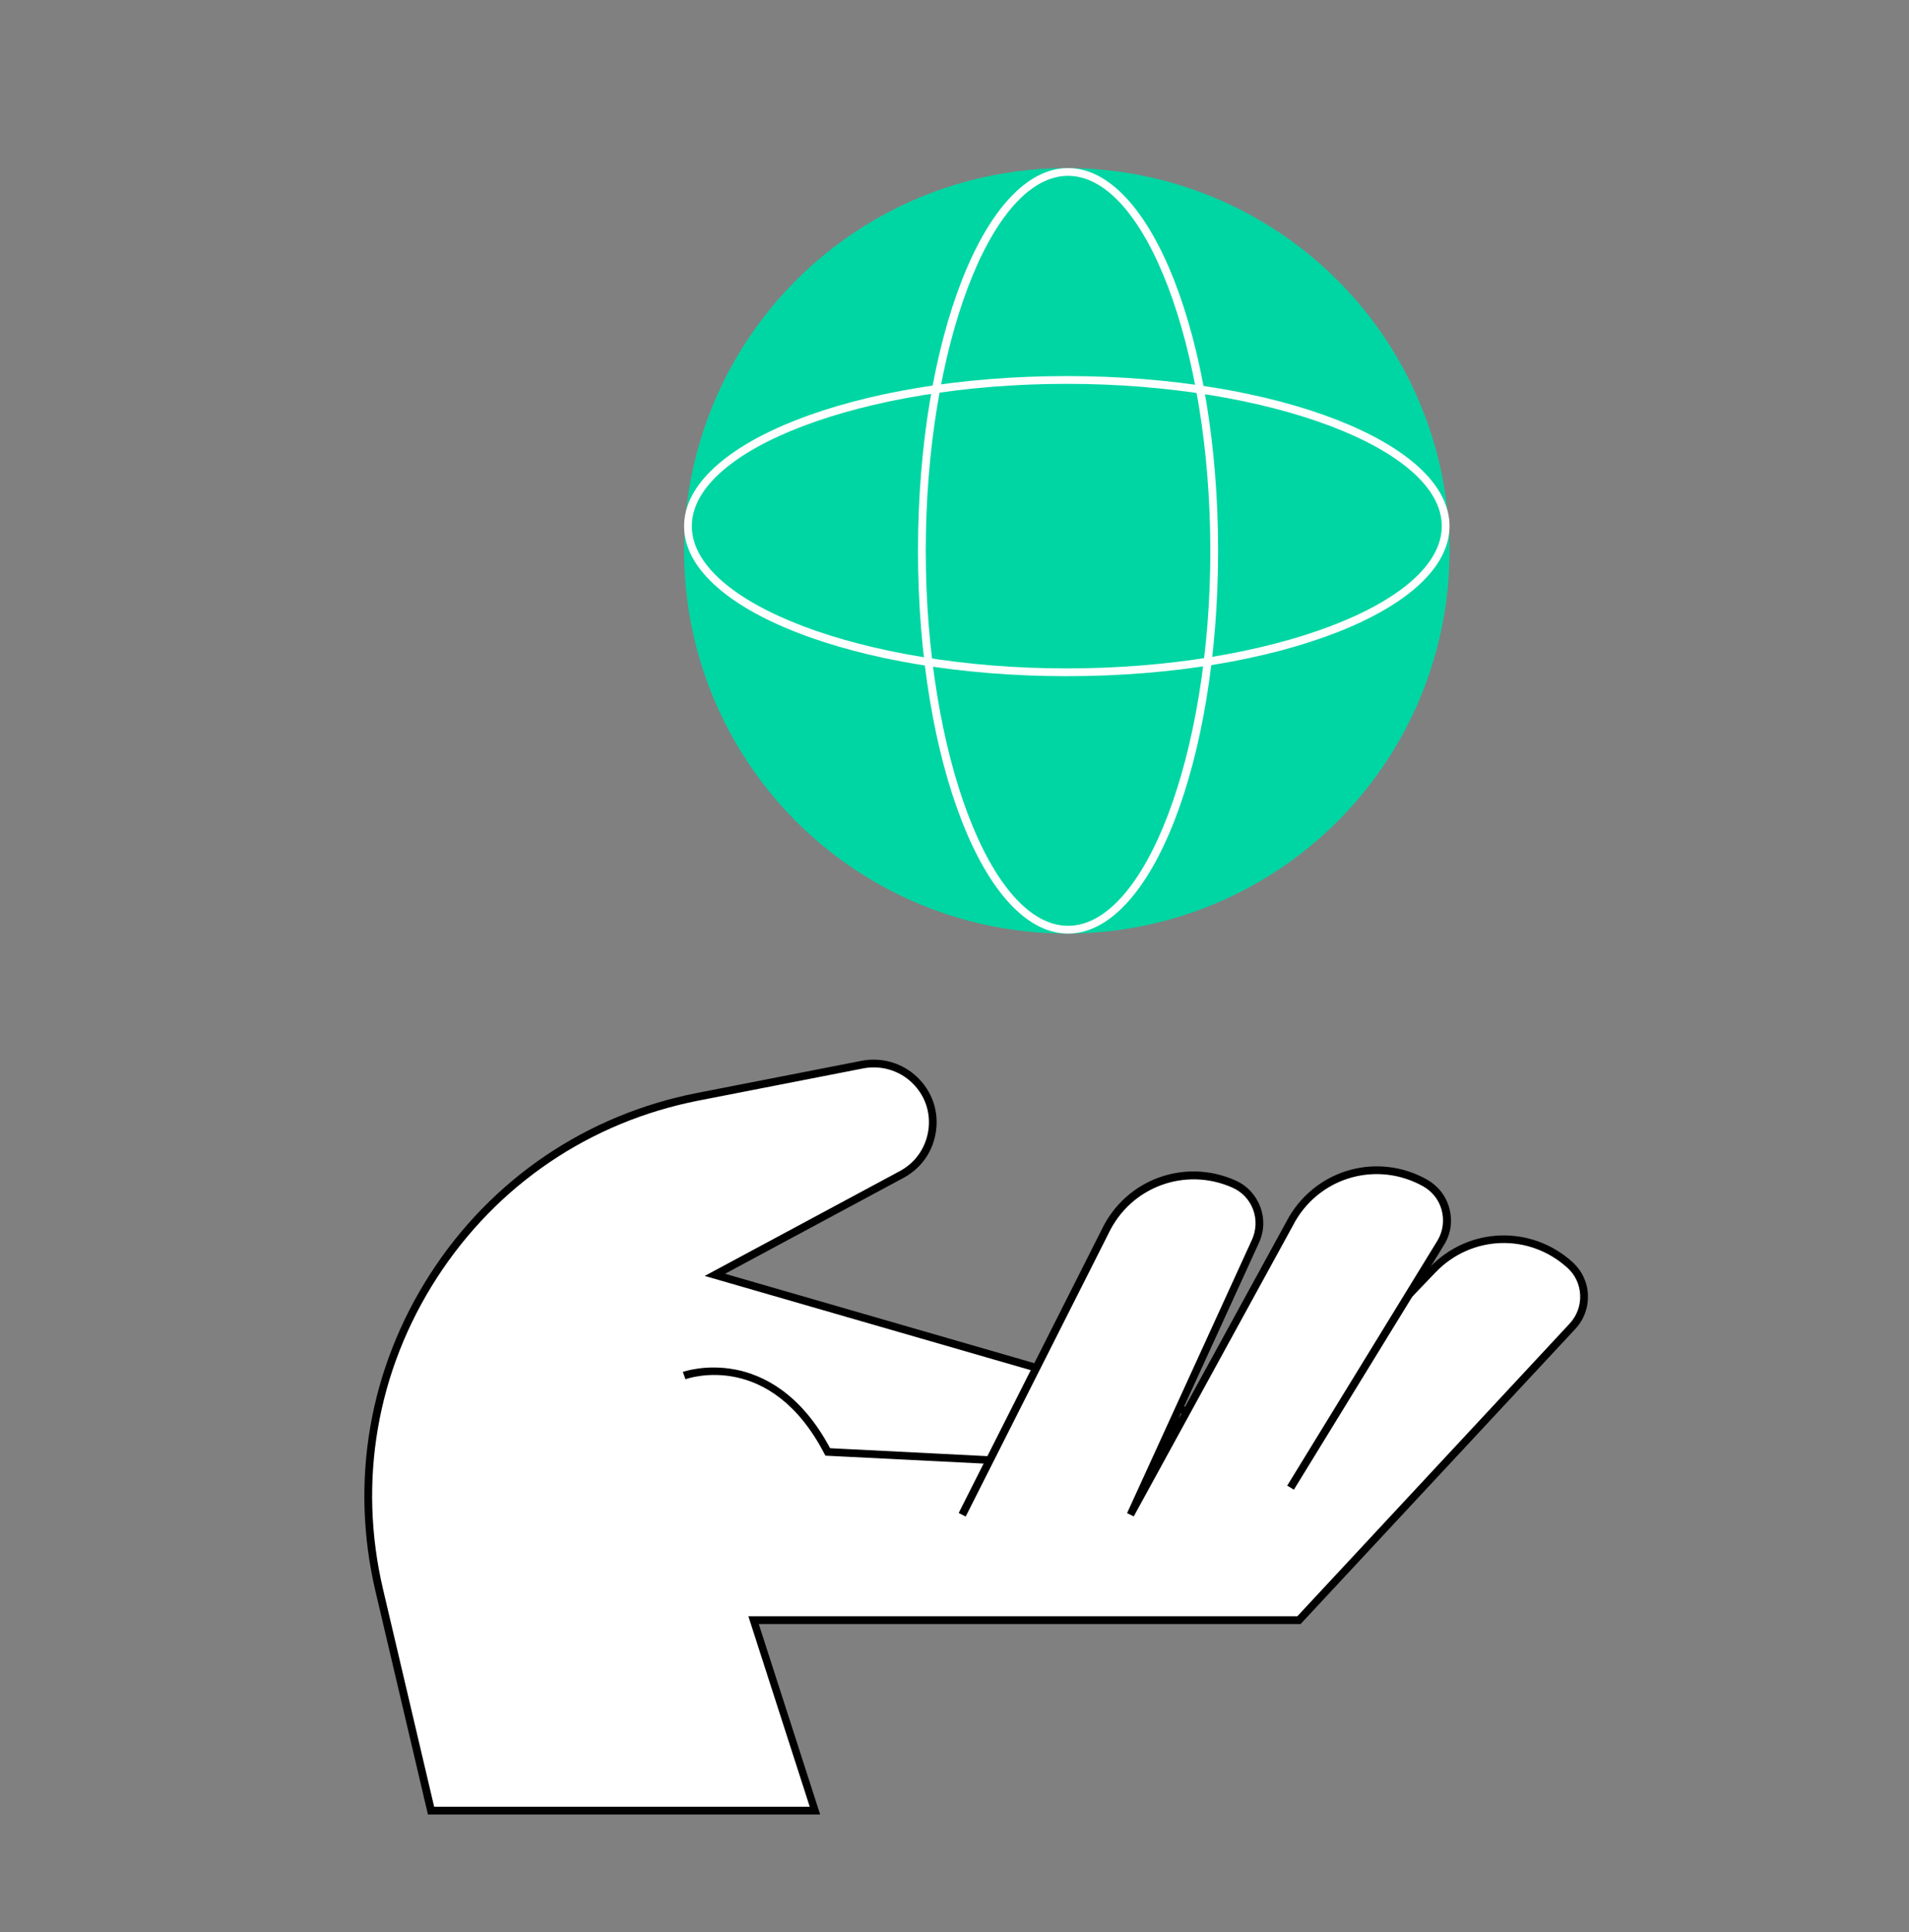 <?xml version="1.0" encoding="UTF-8"?>
<svg id="Capa_1" data-name="Capa 1" xmlns="http://www.w3.org/2000/svg" viewBox="0 0 122.9 124.38">
  <rect x="0" y="0" width="122.9" height="124.38" fill="#808080" stroke="none"/>
  <defs>
    <style>
      .cls-1 {
        fill: #00d6a3;
      }

      .cls-2 {
        fill: #fff;
      }
    </style>
  </defs>
  <g>
    <path class="cls-2" d="M52.47,116.56l-3.95-12.26h35.11l17.61-18.92c1.05-1.13.98-2.91-.17-3.95h0c-2.54-2.3-6.45-2.17-8.83.31l-10.28,10.72-35.94-10.39,12.02-6.46c2.27-1.22,2.69-4.3.83-6.09h0c-.89-.86-2.15-1.23-3.36-.99l-10.59,2.07c-14.6,2.86-23.92,17.27-20.51,31.76l3.33,14.19h24.72Z"/>
    <path d="M52.81,116.81h-25.26l-3.38-14.38c-1.66-7.07-.4-14.33,3.54-20.44,3.94-6.1,10.04-10.23,17.17-11.63l10.59-2.07c1.29-.25,2.63.14,3.58,1.05.95.91,1.39,2.17,1.21,3.47-.18,1.3-.94,2.4-2.1,3.02l-11.48,6.17,35.21,10.18,10.17-10.61c2.49-2.59,6.51-2.73,9.18-.32.6.55.96,1.3.99,2.11.03.81-.25,1.59-.81,2.19l-17.69,19h-34.88l3.95,12.26ZM27.95,116.31h24.18l-3.95-12.26h35.34l17.54-18.85c.46-.5.7-1.15.67-1.83-.03-.68-.32-1.31-.83-1.76-2.46-2.23-6.18-2.1-8.48.3l-10.38,10.83-36.67-10.6,12.56-6.75c1.01-.54,1.68-1.51,1.84-2.65.16-1.14-.23-2.25-1.06-3.04-.83-.8-2.01-1.14-3.14-.92l-10.59,2.07c-7,1.37-12.98,5.42-16.85,11.41-3.87,5.99-5.1,13.11-3.47,20.05l3.29,14Z"/>
  </g>
  <g>
    <path class="cls-2" d="M61.95,97.51l9.2-18.23c1.48-3.1,5.15-4.46,8.28-3.07,1.41.63,2.04,2.29,1.4,3.69l-8.04,17.6,10.43-19.05c1.75-2.95,5.53-3.97,8.53-2.31,1.35.75,1.83,2.46,1.06,3.8l-9.7,15.82"/>
    <path d="M73.01,97.63l-.45-.22,8.04-17.6c.28-.62.31-1.31.07-1.95-.24-.64-.72-1.14-1.34-1.41-3.03-1.34-6.53-.05-7.96,2.95l-9.2,18.23-.45-.23,9.2-18.23c1.54-3.24,5.33-4.64,8.61-3.18.75.33,1.31.93,1.6,1.69.29.76.26,1.59-.08,2.33l-5.17,11.31,7.11-12.99c1.84-3.1,5.73-4.15,8.87-2.4.71.4,1.23,1.05,1.44,1.83.22.79.12,1.61-.29,2.31l-9.71,15.83-.43-.26,9.7-15.82c.33-.58.42-1.27.24-1.93s-.61-1.2-1.21-1.53c-2.9-1.61-6.5-.64-8.19,2.22l-10.42,19.04Z"/>
  </g>
  <path d="M63.72,94.24l-10.58-.53-.07-.13c-3.46-6.65-8.72-4.87-8.94-4.79l-.17-.47c.06-.02,1.49-.52,3.4-.15,1.73.34,4.18,1.49,6.08,5.06l10.3.52-.03.5Z"/>
  <circle class="cls-1" cx="68.68" cy="35.46" r="24.64"/>
  <path class="cls-2" d="M68.76,11.32c4.97,0,9.16,11.05,9.16,24.14s-4.2,24.14-9.16,24.14-9.16-11.05-9.16-24.14,4.2-24.14,9.16-24.14M68.76,10.82c-5.34,0-9.66,11.03-9.66,24.64s4.33,24.64,9.66,24.64,9.66-11.03,9.66-24.64-4.33-24.64-9.66-24.64h0Z"/>
  <path class="cls-2" d="M68.68,24.71c13.09,0,24.14,4.2,24.14,9.16s-11.05,9.16-24.14,9.16-24.14-4.2-24.14-9.16,11.05-9.16,24.14-9.16M68.68,24.21c-13.61,0-24.64,4.33-24.64,9.66s11.03,9.66,24.64,9.66,24.64-4.33,24.64-9.66-11.03-9.66-24.64-9.66h0Z"/>
</svg>